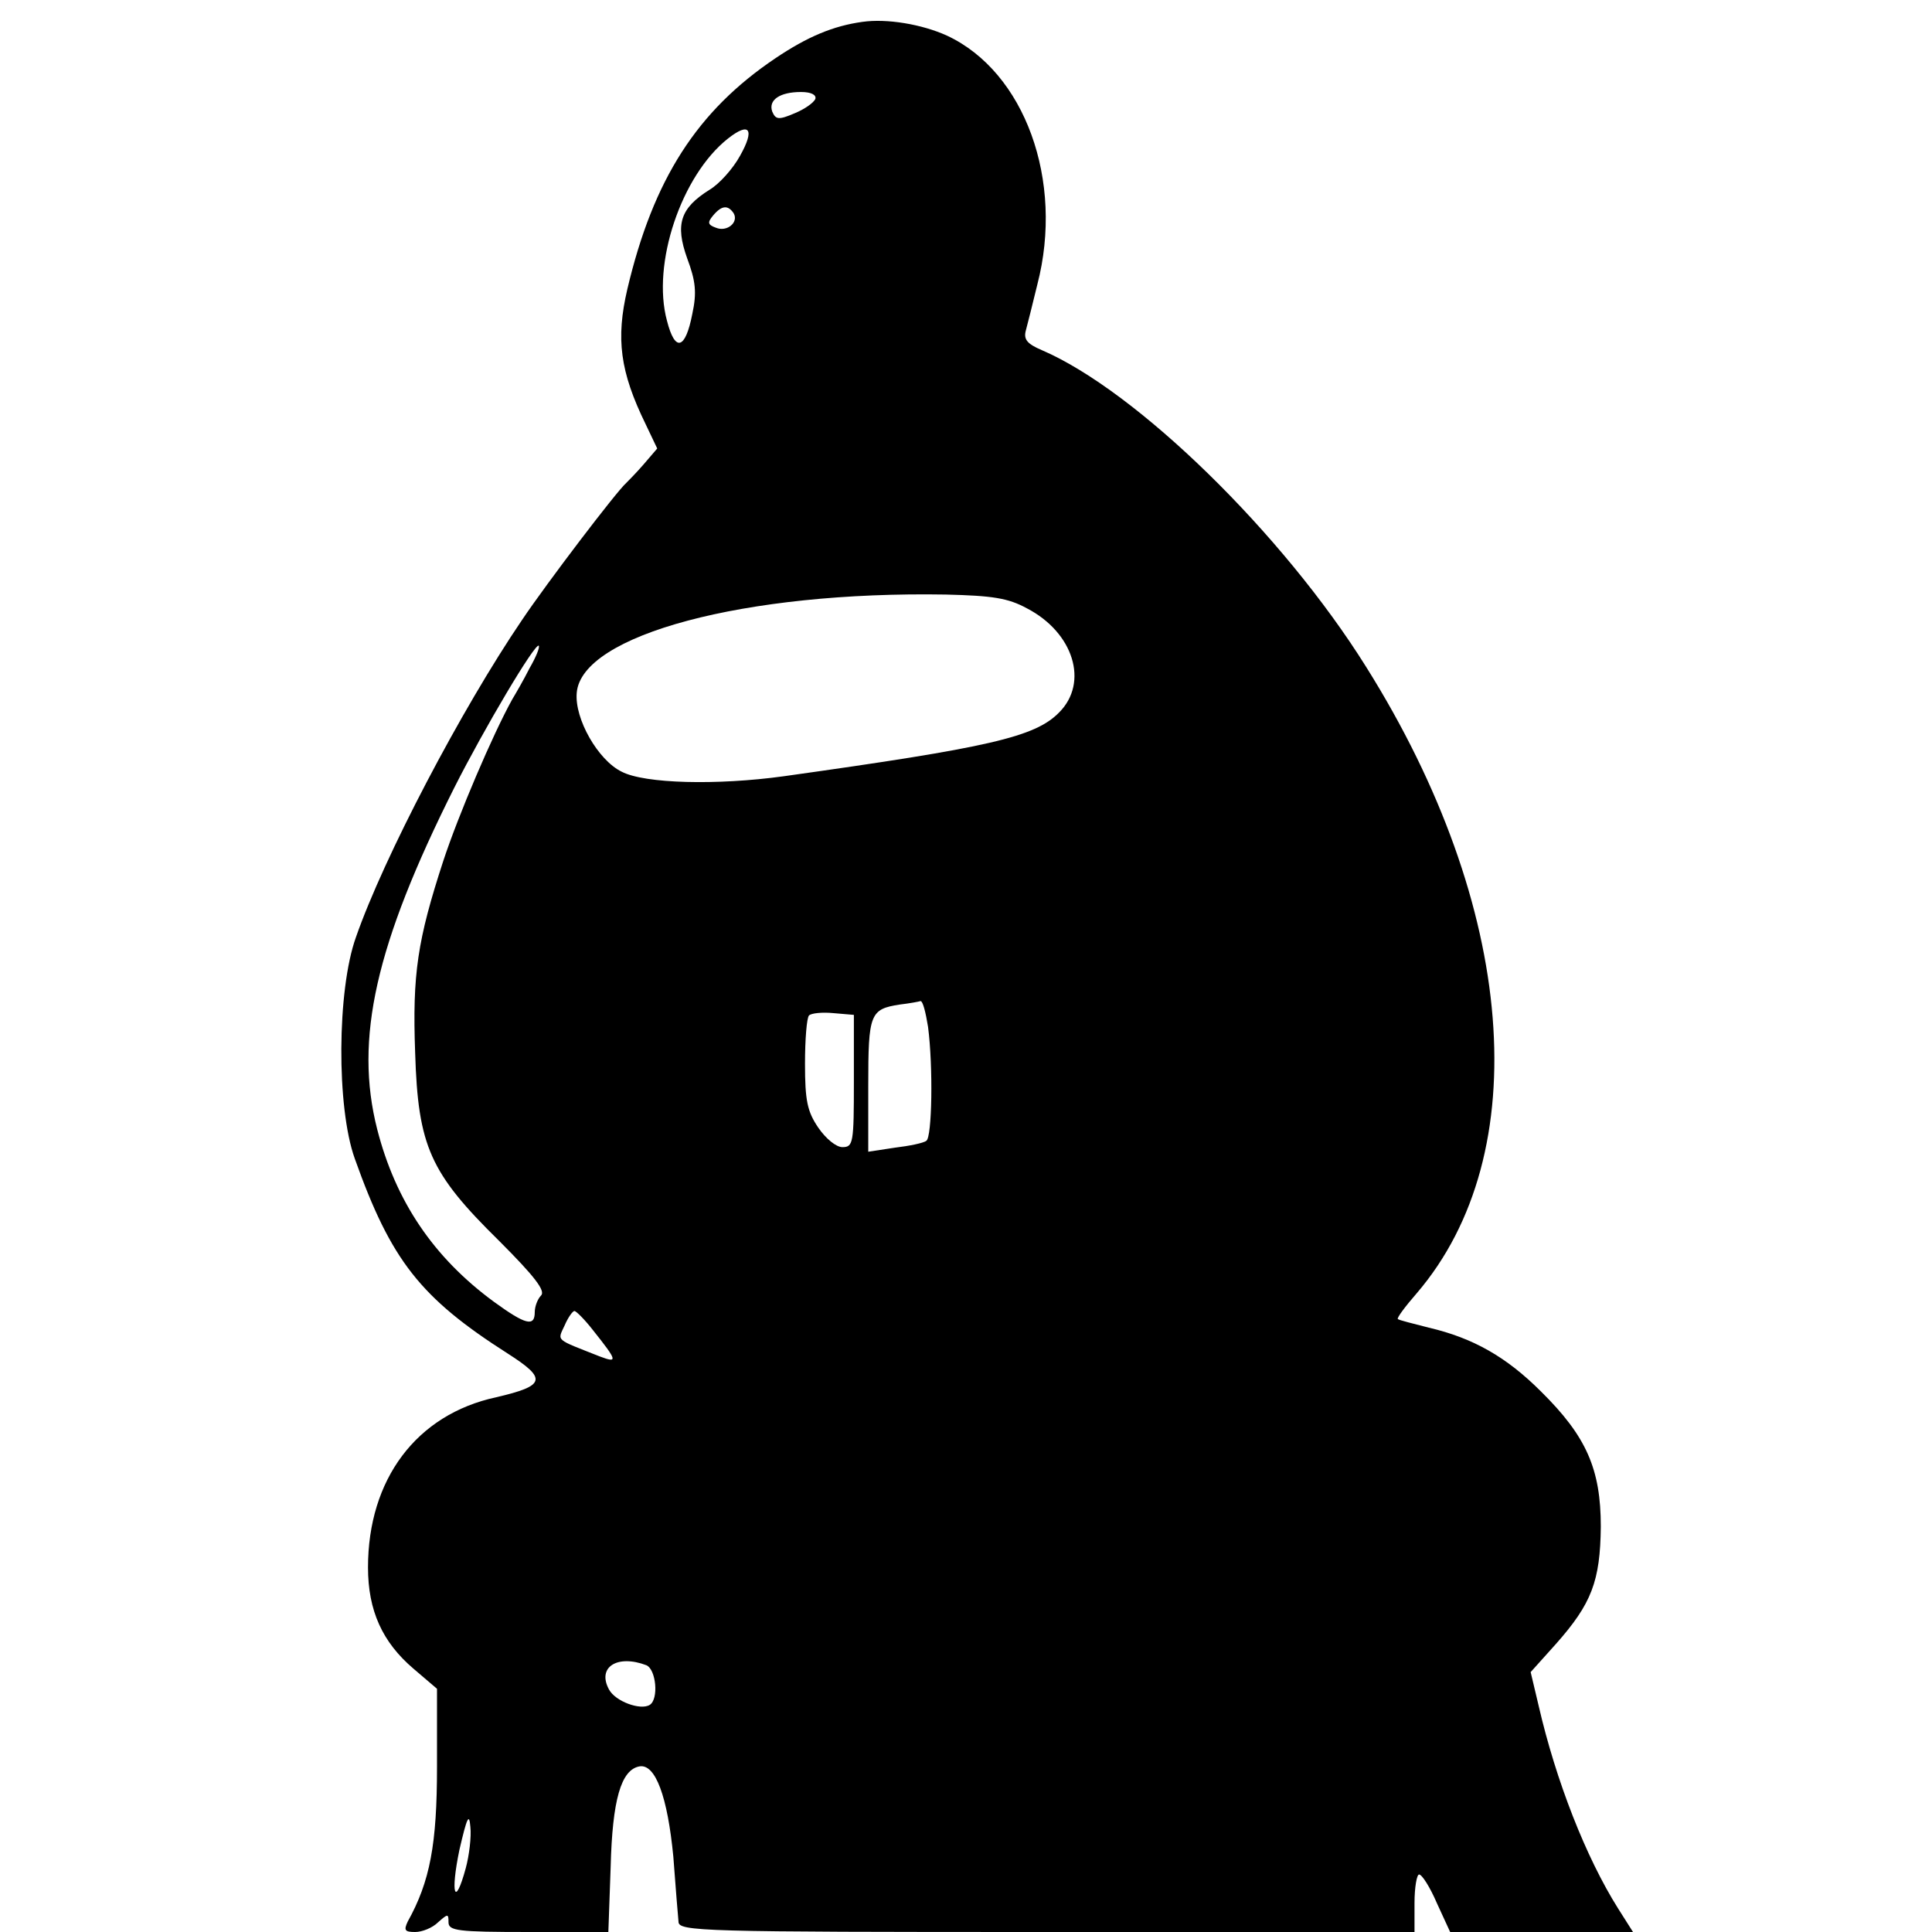 <?xml version="1.0" standalone="no"?>
<!DOCTYPE svg PUBLIC "-//W3C//DTD SVG 20010904//EN"
 "http://www.w3.org/TR/2001/REC-SVG-20010904/DTD/svg10.dtd">
<svg version="1.0" xmlns="http://www.w3.org/2000/svg"
 width="336pt" height="336pt" viewBox="0 0 336 336"
 preserveAspectRatio="xMidYMid meet">
<g transform="translate(0,336) scale(0.1,-0.1)"
fill="#000000" stroke="none">
<path d="M1500 3322 c-51 -7 -96 -26 -151 -63 -137 -92 -213 -211 -258 -402
-20 -86 -13 -143 32 -235 l20 -42 -24 -28 c-13 -15 -27 -29 -30 -32 -17 -15
-138 -174 -181 -238 -106 -156 -241 -414 -289 -552 -33 -92 -34 -296 -2 -385
63 -177 114 -242 266 -339 69 -44 66 -56 -20 -76 -139 -30 -223 -143 -223
-296 0 -75 25 -130 79 -176 l41 -35 0 -136 c0 -134 -12 -199 -51 -269 -7 -15
-5 -18 13 -18 12 0 30 7 40 17 17 15 18 15 18 0 0 -15 16 -17 139 -17 l139 0
4 113 c3 117 18 169 50 175 28 5 49 -53 59 -157 4 -53 8 -104 9 -113 0 -17 37
-18 640 -18 l640 0 0 50 c0 28 4 50 8 50 5 0 19 -22 31 -50 l23 -50 159 0 159
0 -26 41 c-56 89 -108 222 -138 352 l-14 59 44 49 c62 70 77 109 78 204 0 100
-25 157 -104 235 -60 60 -118 93 -195 111 -27 7 -52 13 -54 15 -2 2 13 22 33
45 208 243 173 673 -88 1089 -145 232 -399 480 -564 551 -26 11 -32 19 -28 34
3 11 12 47 20 80 47 181 -22 370 -157 433 -44 20 -105 30 -147 24z m-82 -134
c-3 -7 -19 -18 -36 -25 -28 -12 -33 -11 -39 3 -7 20 13 34 50 34 18 0 27 -5
25 -12z m-131 -99 c-12 -22 -36 -49 -53 -59 -51 -32 -60 -60 -39 -119 15 -40
17 -60 9 -97 -12 -62 -30 -67 -44 -12 -27 99 25 253 106 317 38 30 47 16 21
-30z m-11 -100 c9 -16 -12 -33 -31 -25 -14 5 -15 9 -5 21 15 18 26 19 36 4z
m510 -687 c81 -42 108 -129 56 -181 -42 -43 -122 -61 -479 -111 -116 -16 -242
-13 -282 8 -41 20 -82 92 -78 137 8 101 293 177 642 171 81 -2 108 -6 141 -24z
m-865 -104 c-10 -20 -24 -44 -30 -54 -34 -61 -94 -202 -120 -281 -45 -138 -54
-197 -49 -334 5 -163 26 -209 146 -327 62 -62 81 -87 73 -95 -6 -6 -11 -19
-11 -29 0 -26 -16 -22 -71 18 -105 77 -171 175 -203 300 -40 157 -3 321 134
594 52 103 141 253 147 247 2 -3 -5 -20 -16 -39z m693 -624 c9 -69 7 -192 -3
-198 -5 -4 -30 -9 -55 -12 l-46 -7 0 115 c0 125 3 133 55 141 17 2 33 5 36 6
4 0 9 -20 13 -45z m-129 -94 c0 -108 -1 -115 -20 -115 -11 0 -29 15 -42 34
-19 28 -23 47 -23 111 0 42 3 80 7 84 4 4 23 6 43 4 l35 -3 0 -115z m-454
-433 c43 -54 44 -58 12 -46 -78 31 -74 26 -61 54 6 14 14 25 17 25 3 0 18 -15
32 -33z m93 -583 c17 -7 22 -59 6 -69 -16 -10 -60 6 -71 27 -21 39 15 61 65
42z m-314 -353 c-19 -70 -27 -45 -11 32 13 56 17 65 19 40 2 -17 -2 -50 -8
-72z"/>
</g>
</svg>
